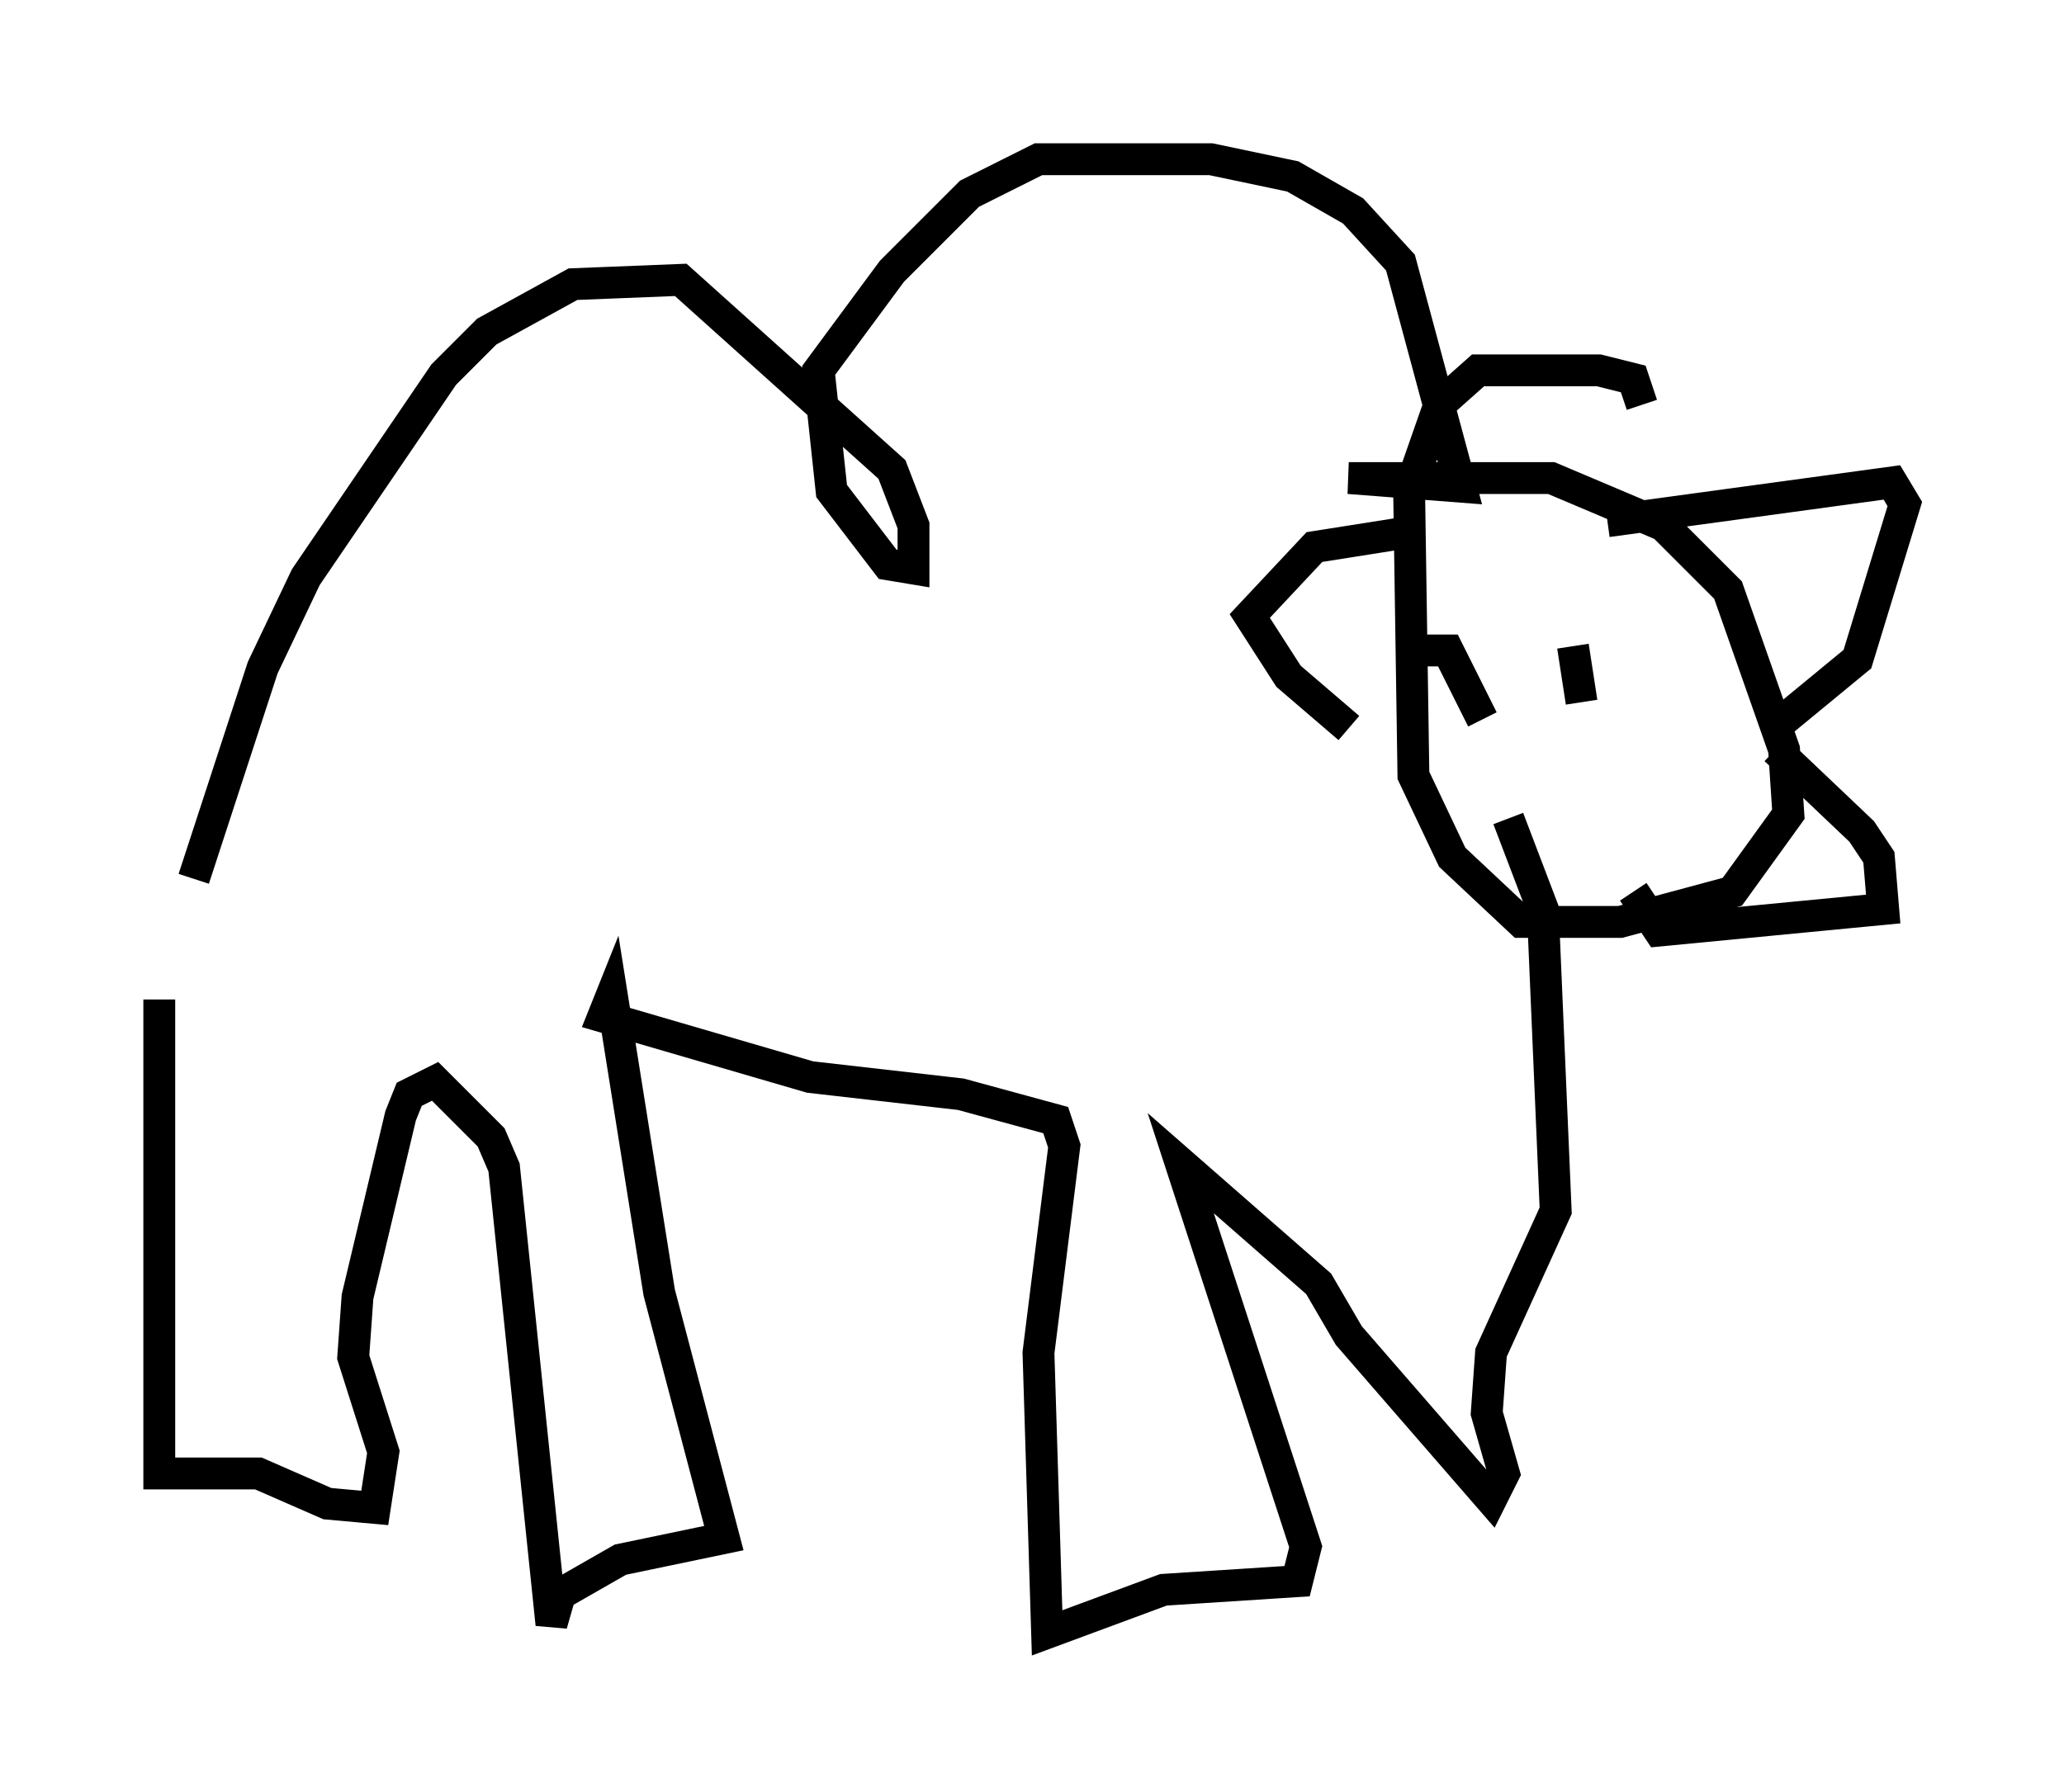 <?xml version="1.0" encoding="utf-8" ?>
<svg baseProfile="full" height="56.278" version="1.1" width="64.803" xmlns="http://www.w3.org/2000/svg" xmlns:ev="http://www.w3.org/2001/xml-events" xmlns:xlink="http://www.w3.org/1999/xlink"><defs /><rect fill="white" height="56.278" width="64.803" x="0" y="0" /><path d="M5.677, 32.199 m0.406, -4.601 l2.165, -6.631 1.353, -2.842 l4.33, -6.36 1.353, -1.353 l2.706, -1.488 3.383, -0.135 l6.631, 5.954 0.677, 1.759 l0.0, 1.353 -0.812, -0.135 l-1.759, -2.3 -0.406, -3.789 l2.3, -3.112 2.436, -2.436 l2.165, -1.083 5.413, 0.0 l2.571, 0.541 1.894, 1.083 l1.488, 1.624 1.894, 7.036 l-3.518, -0.271 6.36, 0.0 l3.518, 1.488 2.03, 2.03 l1.759, 5.007 0.135, 2.03 l-1.759, 2.436 -3.518, 0.947 l-3.112, 0.0 -2.165, -2.03 l-1.218, -2.571 -0.135, -8.931 l0.947, -2.706 1.218, -1.083 l3.789, 0.0 1.083, 0.271 l0.271, 0.812 m-46.549, 18.674 l0.0, 14.885 3.112, 0.0 l2.165, 0.947 1.488, 0.135 l0.271, -1.759 -0.947, -2.977 l0.135, -1.894 1.353, -5.683 l0.271, -0.677 0.812, -0.406 l1.759, 1.759 0.406, 0.947 l1.488, 14.344 0.271, -0.947 l1.894, -1.083 3.248, -0.677 l-2.03, -7.713 -1.488, -9.337 l-0.271, 0.677 6.495, 1.894 l4.736, 0.541 2.977, 0.812 l0.271, 0.812 -0.812, 6.495 l0.271, 8.796 3.654, -1.353 l4.195, -0.271 0.271, -1.083 l-3.924, -12.043 4.33, 3.789 l0.947, 1.624 4.465, 5.142 l0.406, -0.812 -0.541, -1.894 l0.135, -1.894 2.03, -4.465 l-0.406, -9.472 -1.083, -2.842 m8.39, -2.165 l2.706, 2.571 0.541, 0.812 l0.135, 1.624 -7.036, 0.677 l-0.812, -1.218 m5.683, -2.436 l0.0, 0.0 m-12.178, -5.142 l0.677, 0.0 1.083, 2.165 m2.842, -2.3 l0.271, 1.759 m0.812, -5.683 l8.931, -1.218 0.406, 0.677 l-1.488, 4.871 -2.3, 1.894 m-12.178, -5.819 l-2.571, 0.406 -2.03, 2.165 l1.218, 1.894 1.894, 1.624 " fill="none" stroke="black" stroke-width="1" /></svg>
